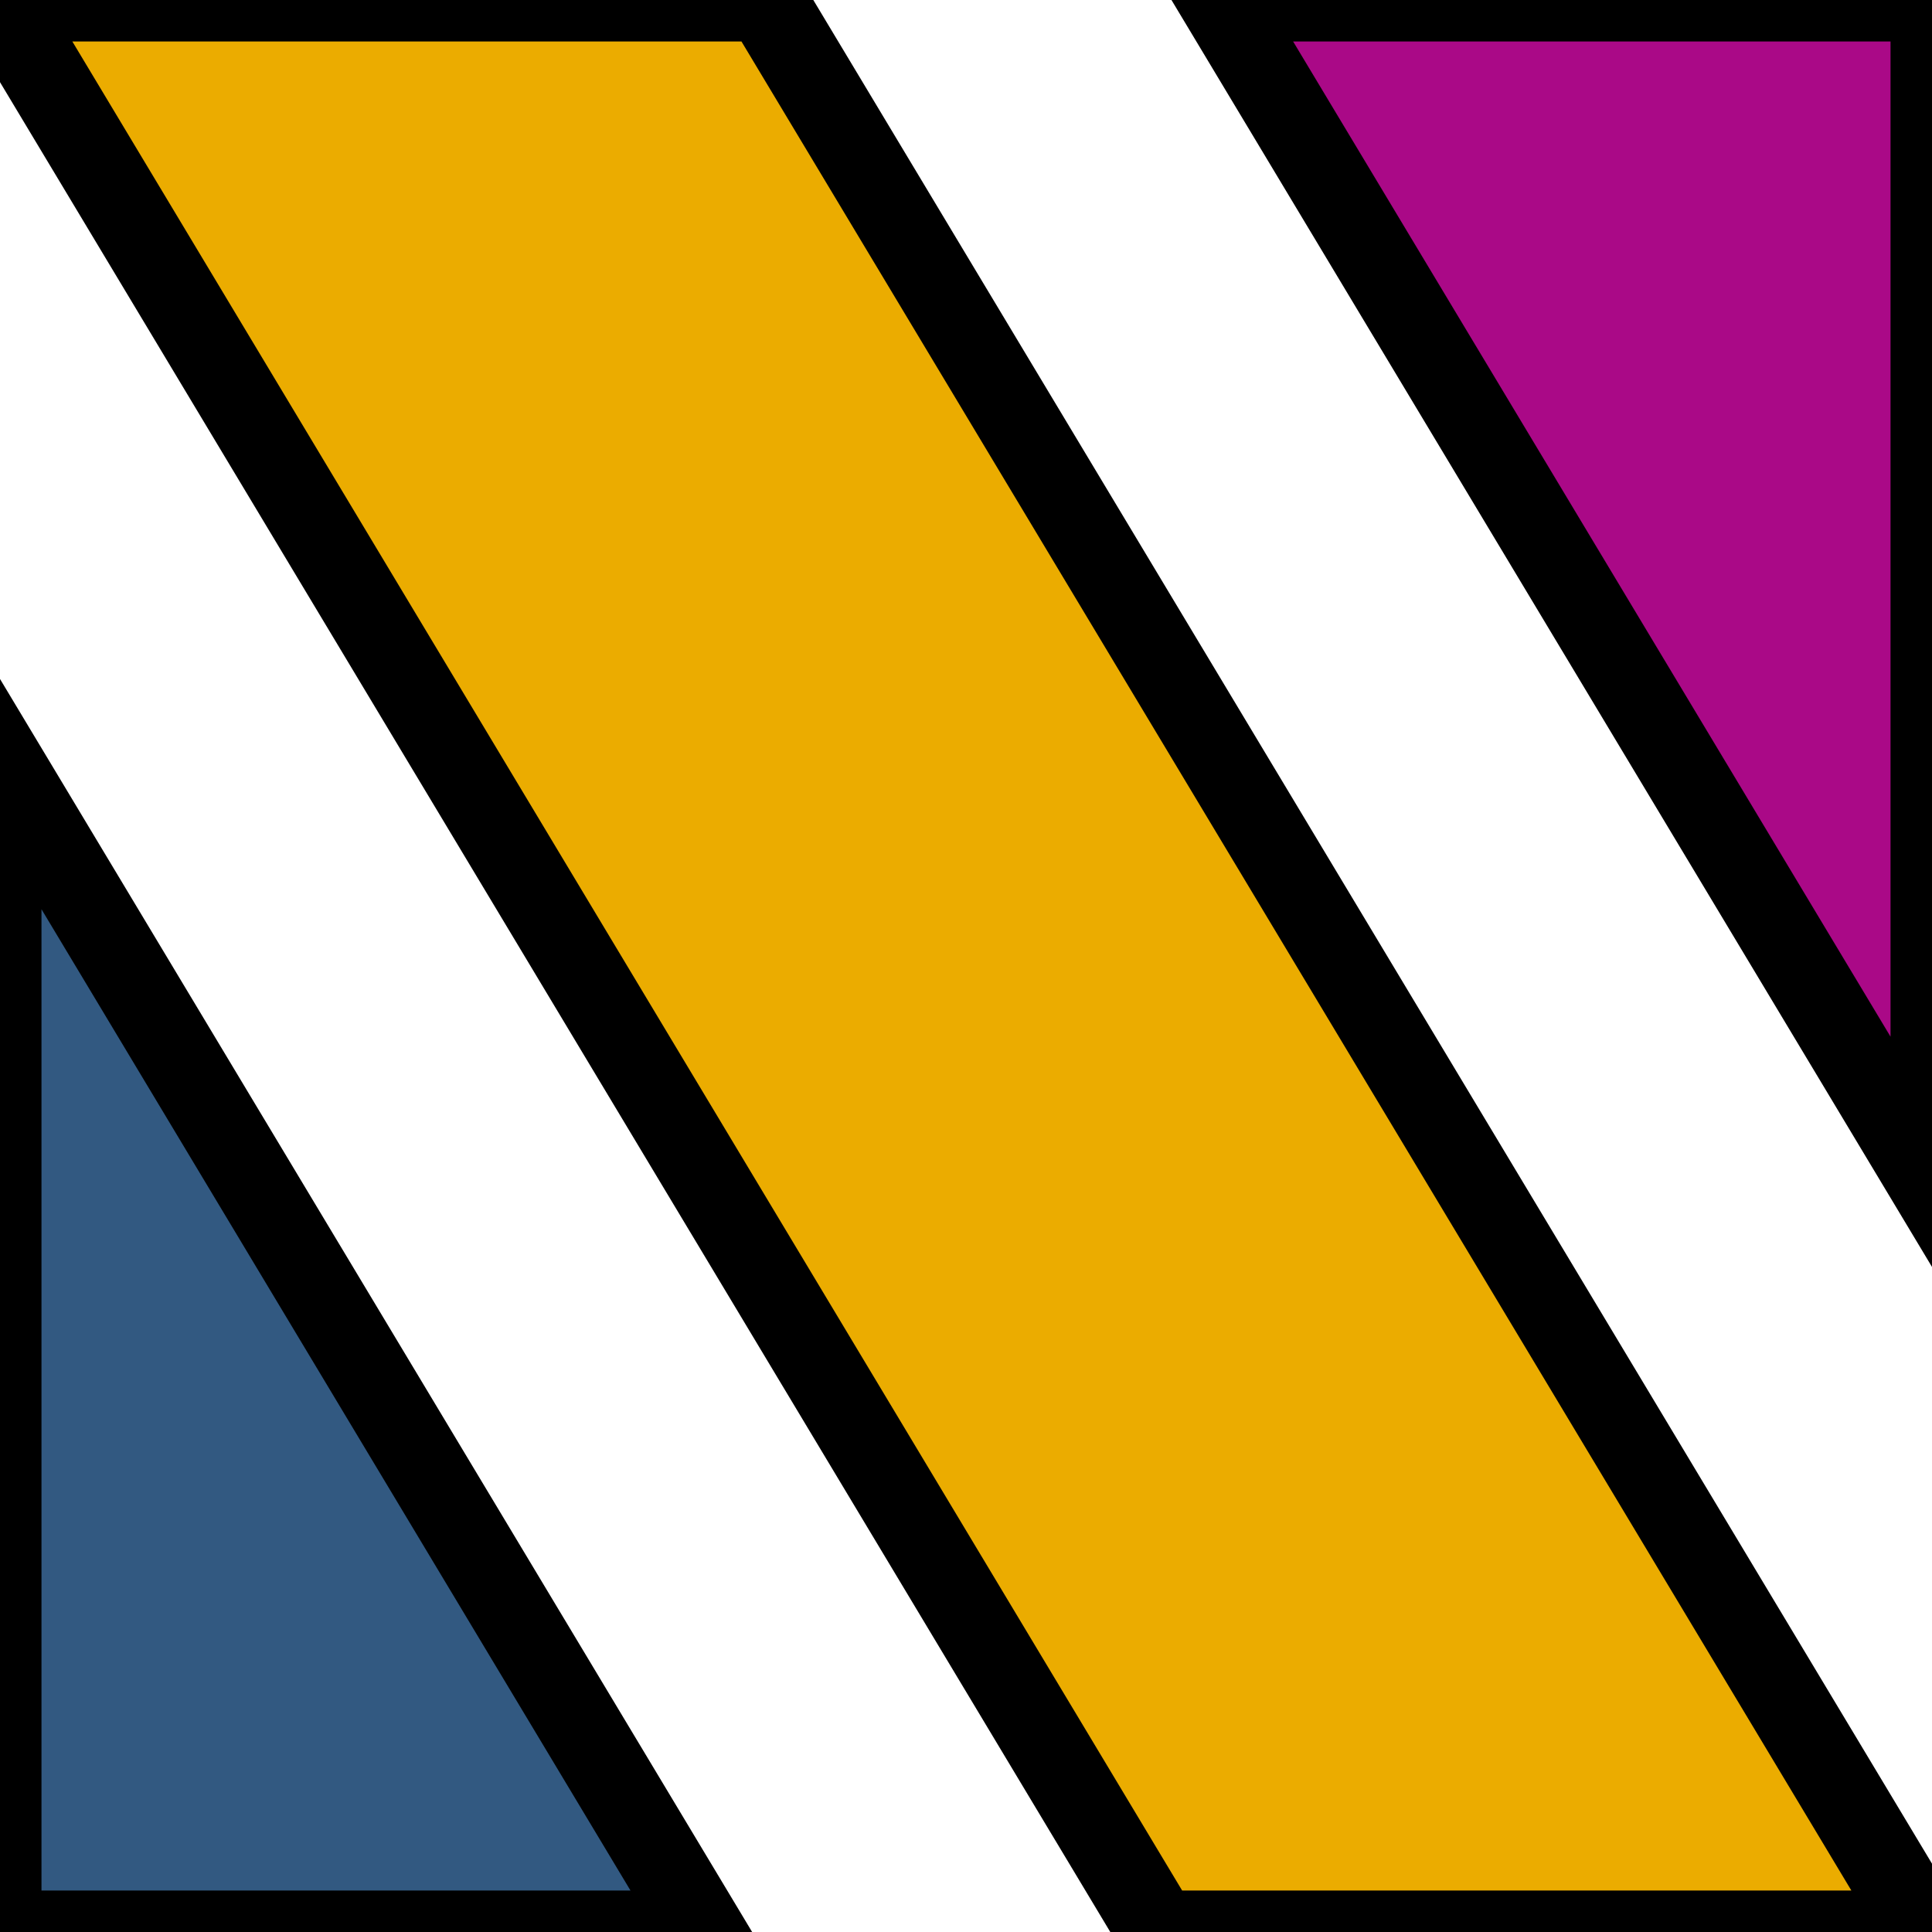 <?xml version="1.0" encoding="UTF-8"?>
<svg xmlns="http://www.w3.org/2000/svg" viewBox="0 0 186.32 186.32">
<defs><style>
*{stroke-width:8px; stroke: #000;}
.a{fill: #EBAC00}
.p{fill: #AA0987}
.i{fill: #325981}
</style></defs>
<polygon class="p" points="186.32 114.41 186.32 0 117.64 0 186.32 114.41"/>
<polygon class="a" points="111.74 186.32 185.61 186.32 73.77 0 0 0 0 .15 111.74 186.32"/>
<polygon class="i" points="0 73.25 0 186.32 67.87 186.32 0 73.25"/>
</svg>
